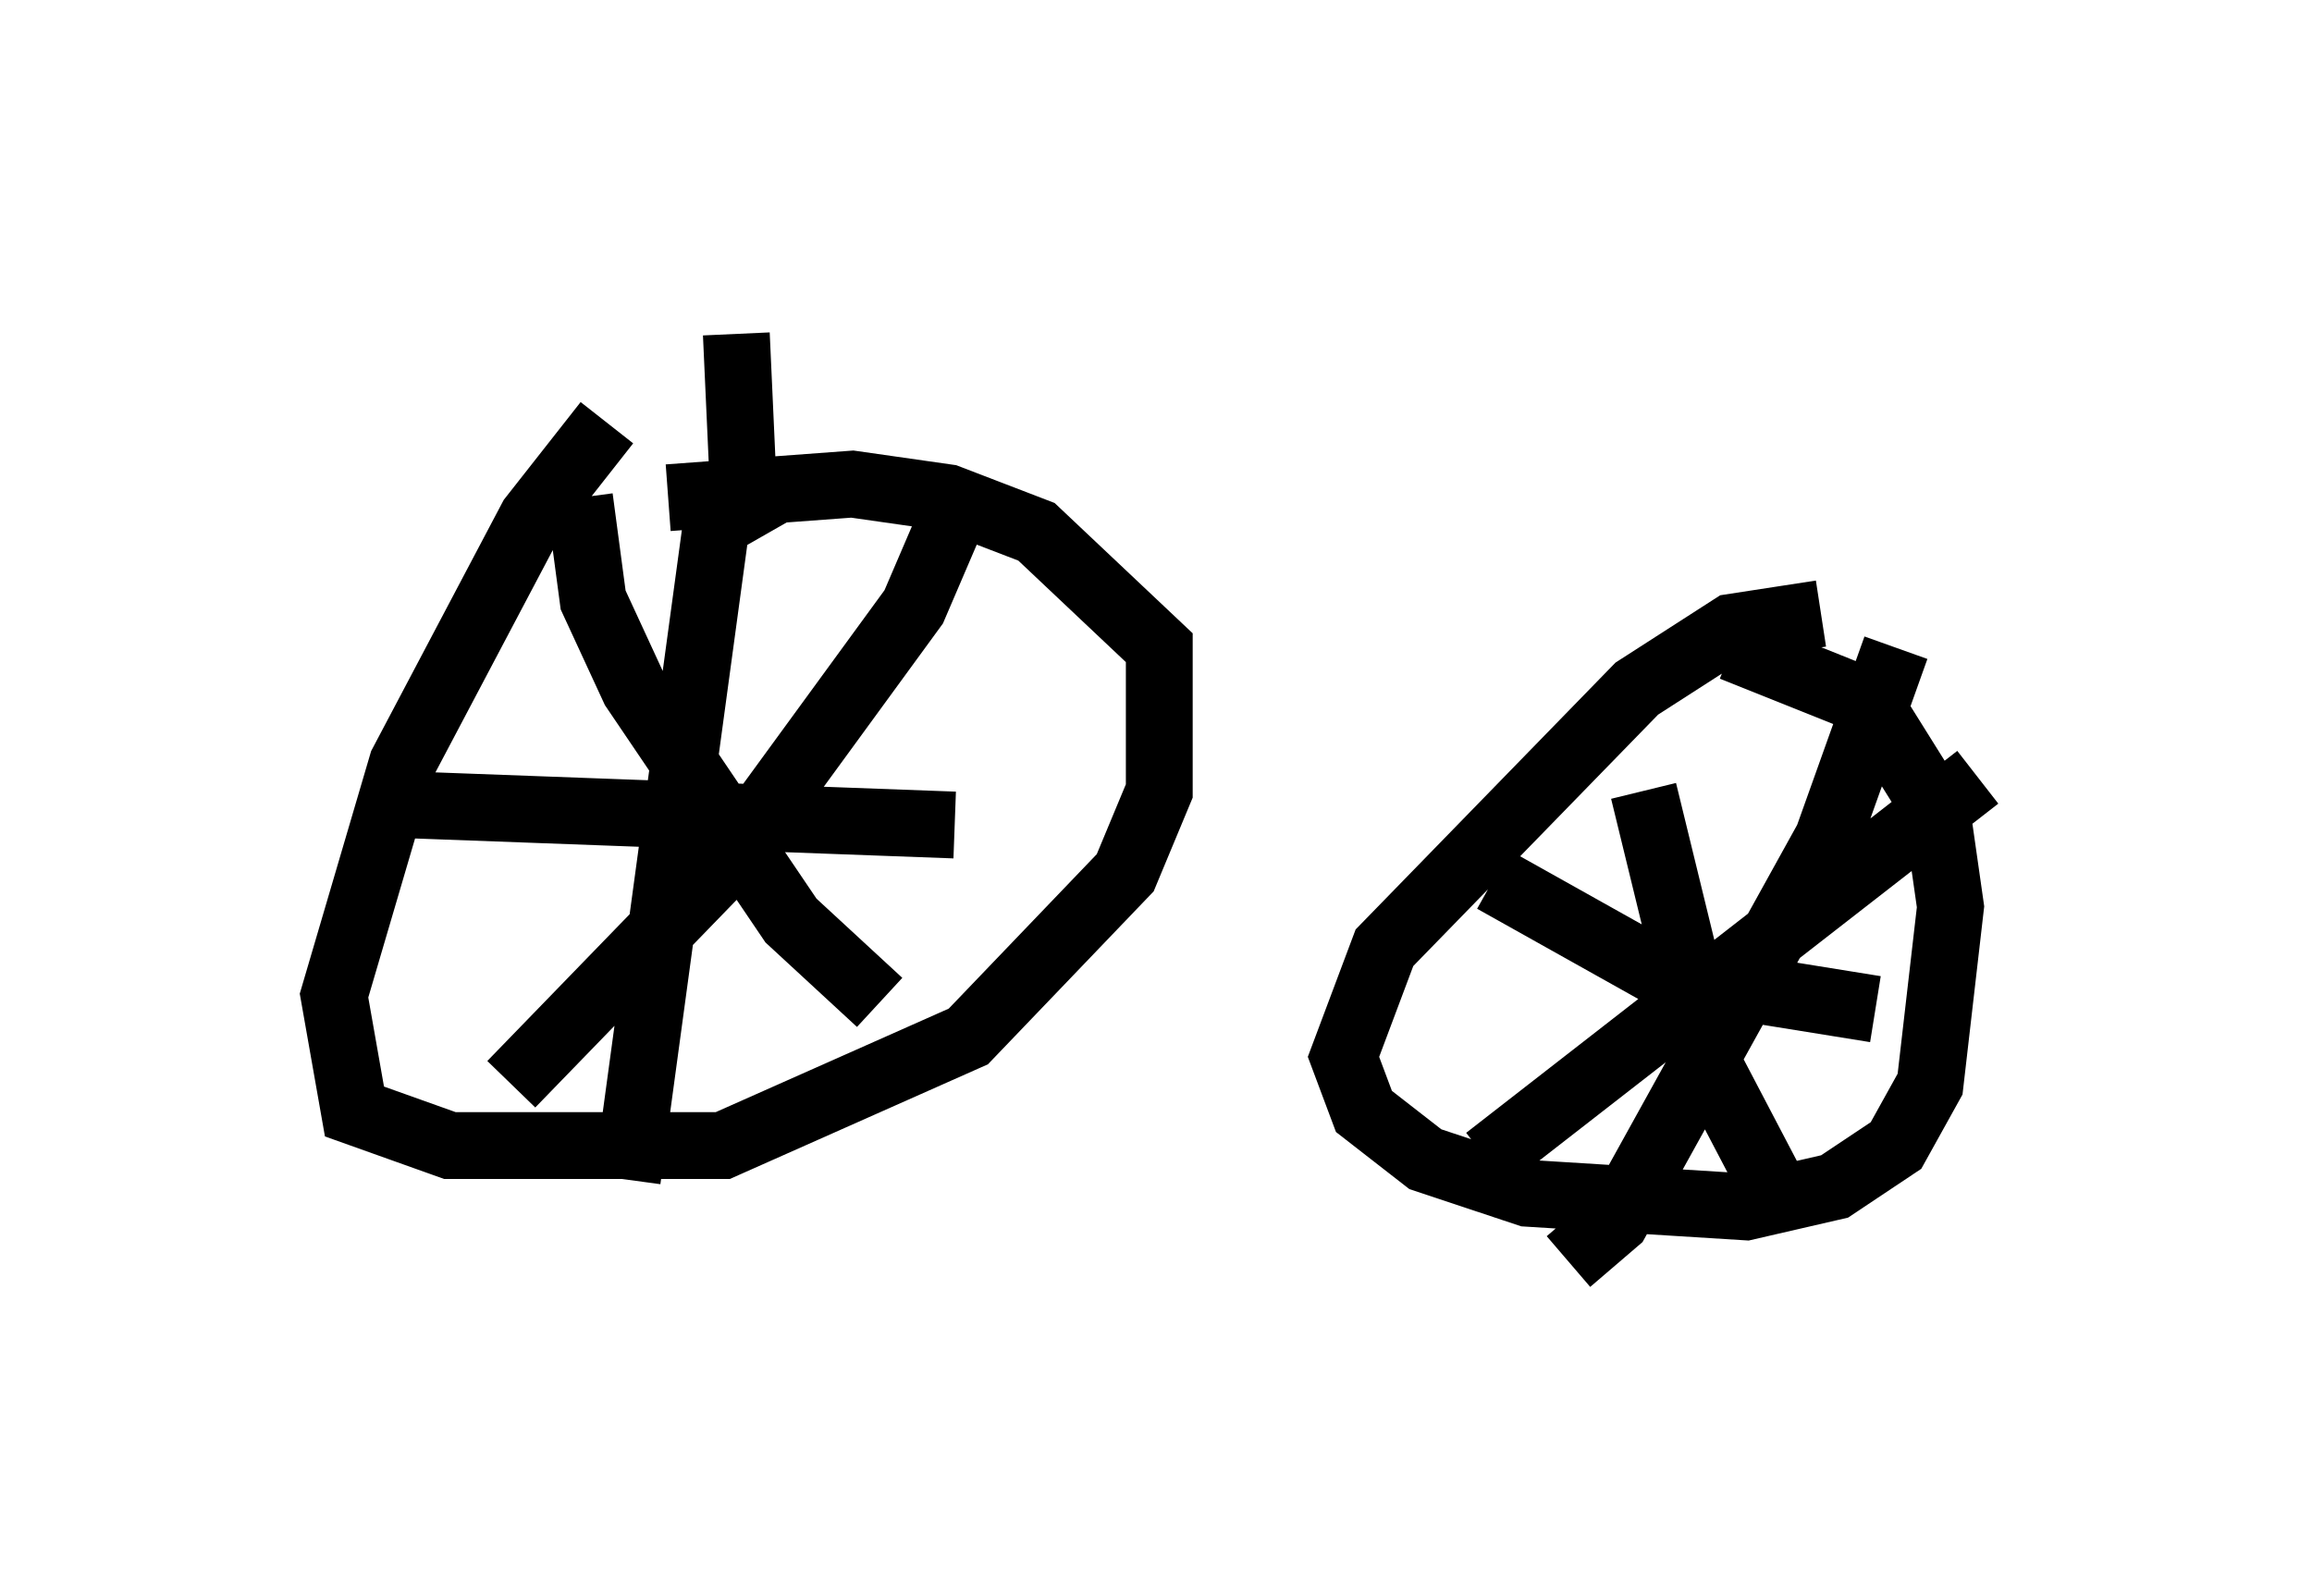 <?xml version="1.0" encoding="utf-8" ?>
<svg baseProfile="full" height="23.883" version="1.1" width="34.602" xmlns="http://www.w3.org/2000/svg" xmlns:ev="http://www.w3.org/2001/xml-events" xmlns:xlink="http://www.w3.org/1999/xlink"><defs /><rect fill="white" height="23.883" width="34.602" x="0" y="0" /><path d="M9.696, 6.021 m-0.613, 0.306 l-1.123, 1.429 -1.94, 3.675 l-1.021, 3.471 0.306, 1.735 l1.429, 0.51 4.083, 0.0 l3.675, -1.633 2.348, -2.45 l0.51, -1.225 0.0, -2.144 l-1.838, -1.735 -1.327, -0.51 l-1.429, -0.204 -2.756, 0.204 m-1.327, 0.0 l0.204, 1.531 0.613, 1.327 l2.348, 3.471 1.327, 1.225 m1.123, -7.35 l-0.613, 1.429 -2.756, 3.777 l-3.267, 3.369 m3.165, -9.086 l-1.429, 10.515 m-3.369, -5.615 l8.269, 0.306 m12.965, -3.165 l-1.327, 0.204 -1.429, 0.919 l-3.777, 3.879 -0.613, 1.633 l0.306, 0.817 0.919, 0.715 l1.531, 0.51 3.267, 0.204 l1.327, -0.306 0.919, -0.613 l0.51, -0.919 0.306, -2.654 l-0.204, -1.429 -1.021, -1.633 l-2.042, -0.817 m-1.327, 2.144 l1.021, 4.185 1.123, 2.144 m2.858, -6.533 l-7.35, 5.717 m6.125, -7.656 l-1.021, 2.858 -3.165, 5.717 l-0.715, 0.613 m-1.123, -5.717 l2.552, 1.429 3.165, 0.51 m-16.538, -7.146 l-0.408, -0.715 -0.102, -2.246 " fill="none" stroke="black" stroke-width="1" /></svg>